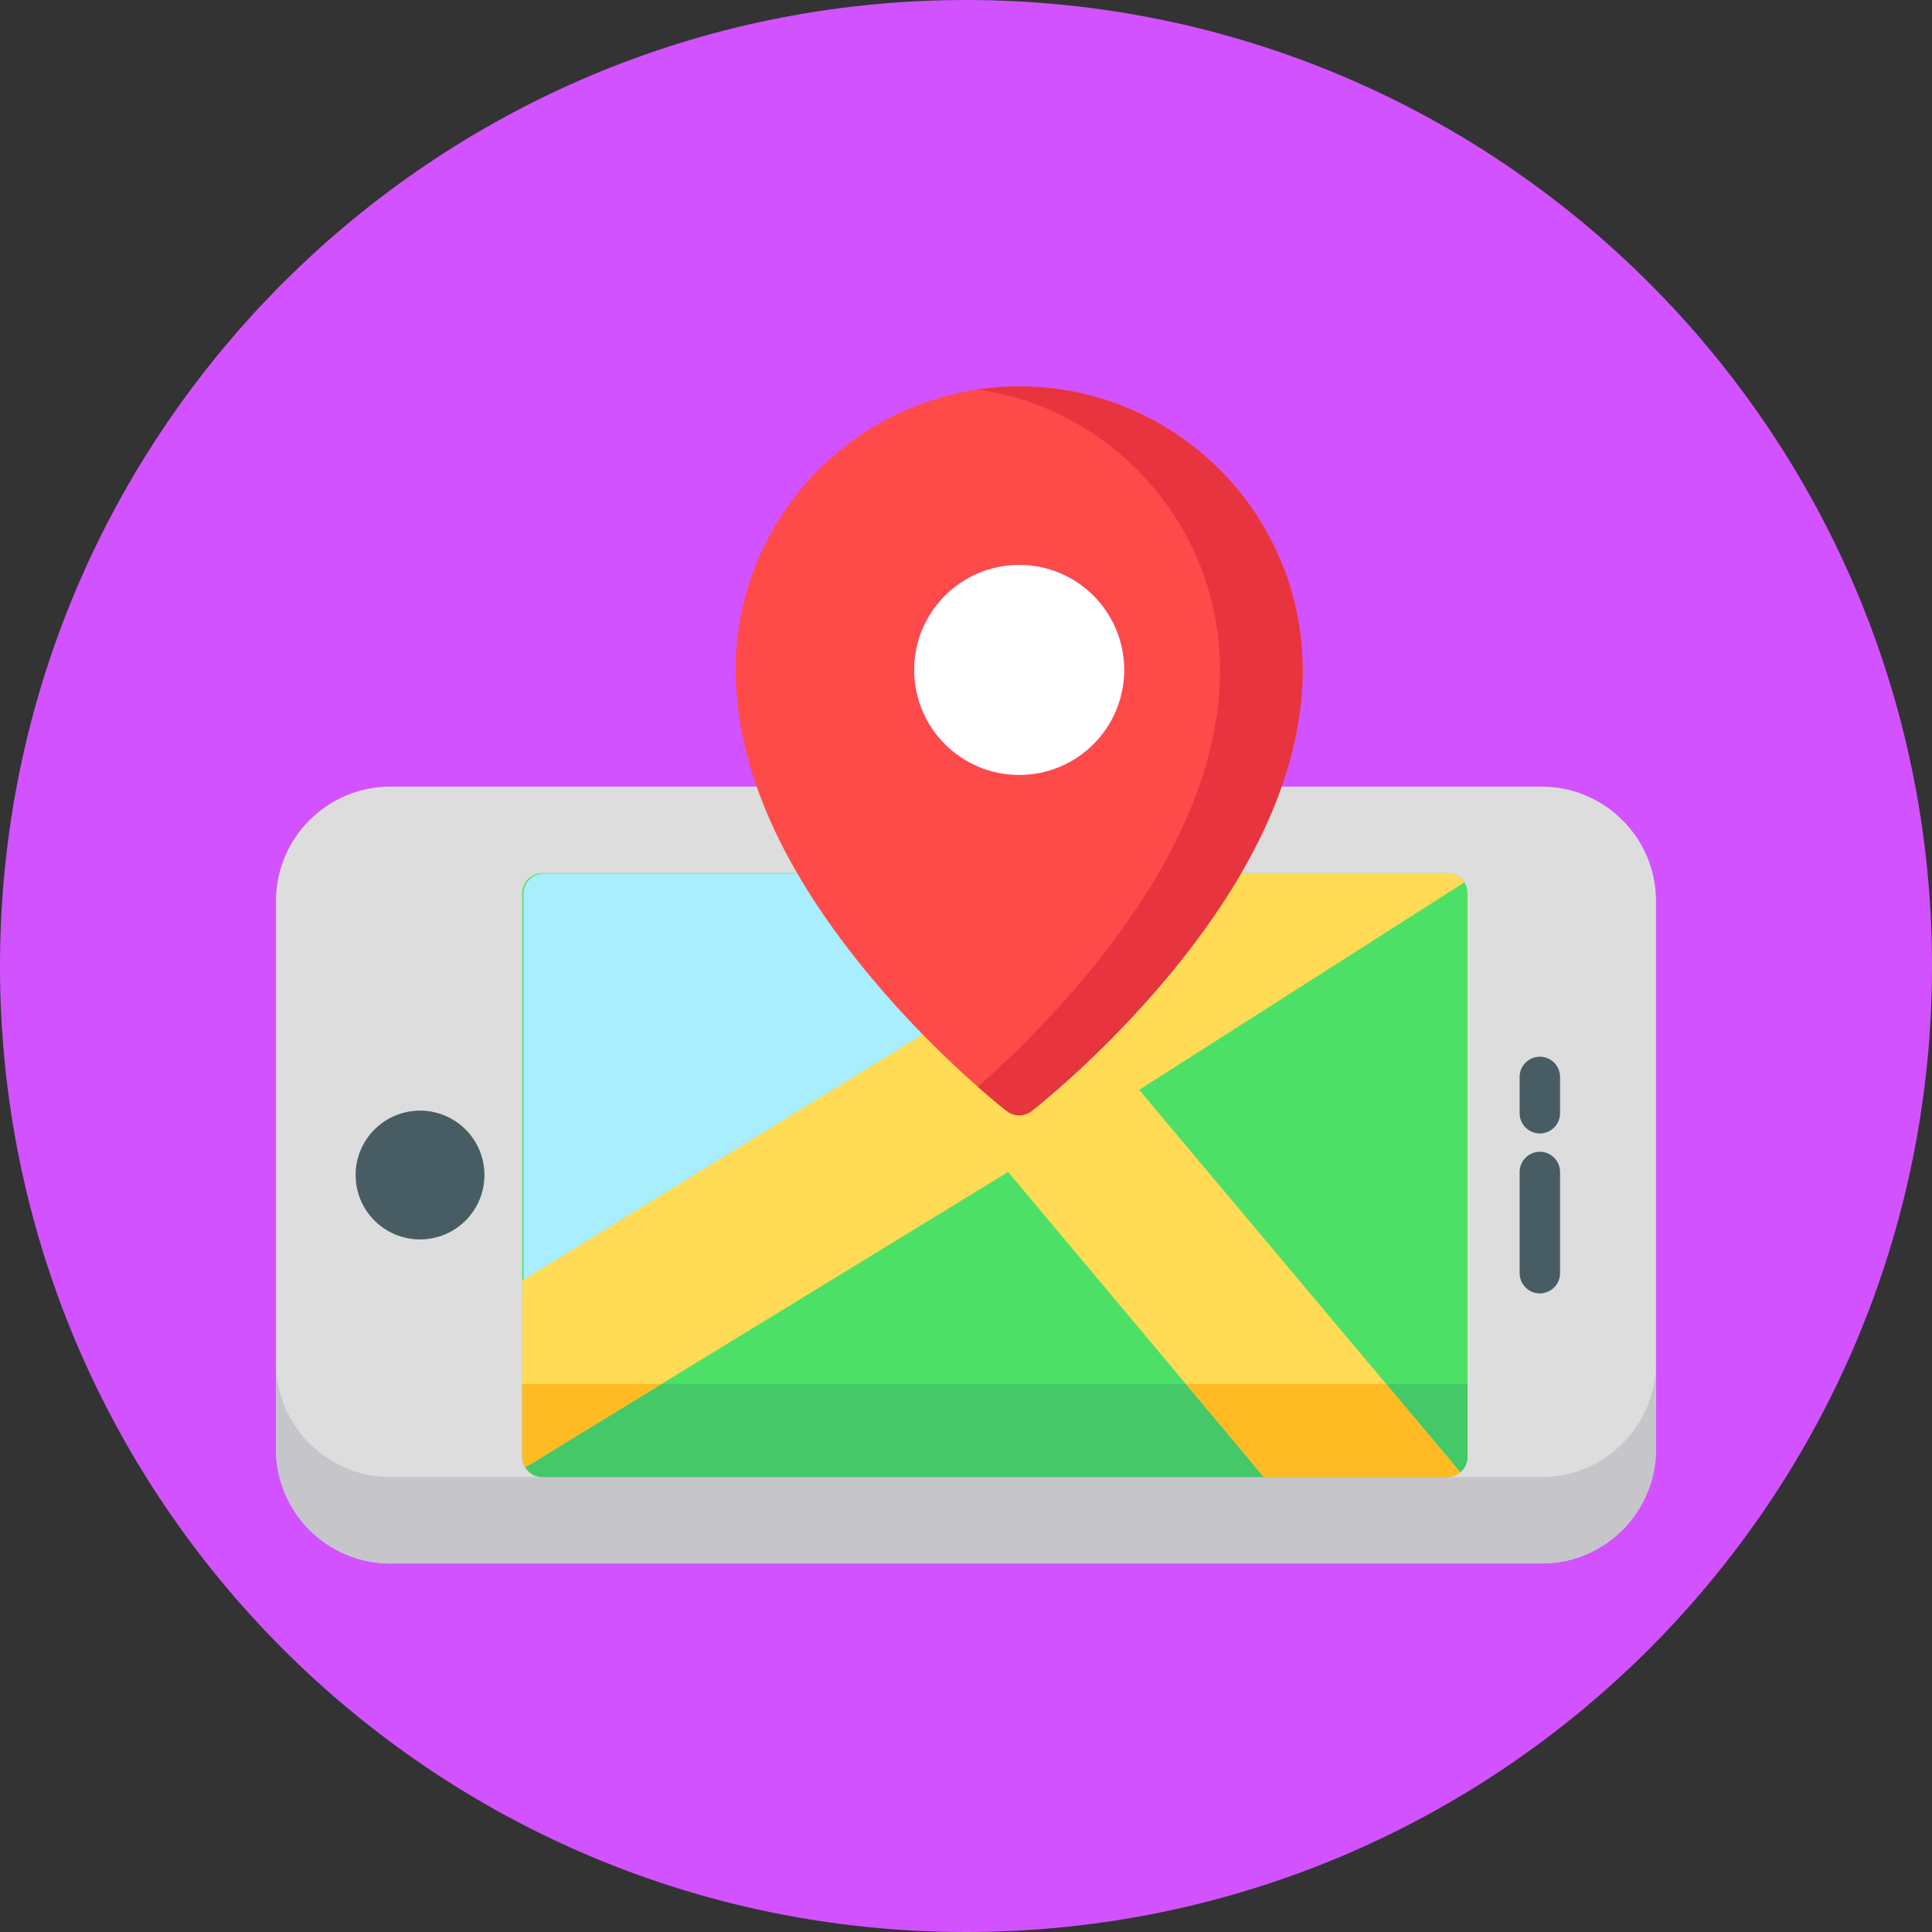 <svg width="70" height="70" viewBox="0 0 70 70" fill="none" xmlns="http://www.w3.org/2000/svg">
<rect x="0" y="0" width="70" height="70" fill="#333333" stroke="none"/>
<path d="M35 70C54.33 70 70 54.33 70 35C70 15.67 54.33 0 35 0C15.67 0 0 15.67 0 35C0 54.33 15.67 70 35 70Z" fill="#D252FF"/>
<path d="M55.857 28.501H14.143C11.859 28.501 10 30.36 10 32.644V52.505C10 54.789 11.859 56.648 14.143 56.648H55.857C58.142 56.648 60 54.789 60 52.505V32.644C60 30.36 58.141 28.501 55.857 28.501Z" fill="#DDDDDD"/>
<path d="M55.857 53.516H14.143C11.859 53.516 10 51.657 10 49.373V52.505C10 54.789 11.859 56.648 14.143 56.648H55.857C58.142 56.648 60 54.789 60 52.505V49.373C60 51.657 58.141 53.516 55.857 53.516Z" fill="#C6C5CA"/>
<path d="M52.439 31.632H19.654C19.25 31.632 18.922 31.96 18.922 32.364V52.783C18.922 53.188 19.25 53.516 19.654 53.516H52.439C52.844 53.516 53.172 53.188 53.172 52.783V32.364C53.172 31.96 52.844 31.632 52.439 31.632Z" fill="#4CE166"/>
<path d="M19.701 31.648C19.297 31.648 18.969 31.977 18.969 32.381V46.415L42.998 31.648L19.701 31.648Z" fill="#A8EEFC"/>
<path d="M18.922 50.145V52.783C18.922 53.188 19.25 53.516 19.654 53.516H52.439C52.844 53.516 53.172 53.188 53.172 52.783V50.145H18.922Z" fill="#44C868"/>
<path d="M52.439 31.632H42.951L18.922 46.398V52.783C18.922 52.923 18.962 53.054 19.03 53.165L36.526 42.463L45.793 53.516H52.439C52.619 53.516 52.783 53.451 52.91 53.344L41.273 39.487L53.056 31.971C52.926 31.767 52.699 31.632 52.439 31.632Z" fill="#FFDB56"/>
<path d="M55.791 46.862C55.387 46.862 55.059 46.534 55.059 46.13V42.464C55.059 42.059 55.387 41.731 55.791 41.731C56.196 41.731 56.524 42.059 56.524 42.464V46.13C56.524 46.534 56.196 46.862 55.791 46.862Z" fill="#475D63"/>
<path d="M55.791 41.067C55.387 41.067 55.059 40.739 55.059 40.334V39.02C55.059 38.615 55.387 38.287 55.791 38.287C56.196 38.287 56.524 38.615 56.524 39.02V40.334C56.524 40.739 56.196 41.067 55.791 41.067Z" fill="#475D63"/>
<path d="M36.926 14C31.262 14 26.654 18.608 26.654 24.272C26.654 27.776 28.317 31.538 31.595 35.453C34.003 38.329 36.378 40.179 36.478 40.256C36.61 40.358 36.768 40.409 36.926 40.409C37.084 40.409 37.243 40.358 37.375 40.256C37.474 40.179 39.85 38.329 42.258 35.453C45.536 31.538 47.198 27.776 47.198 24.272C47.198 18.608 42.59 14 36.926 14ZM36.926 20.467C39.028 20.467 40.731 22.171 40.731 24.272C40.731 26.373 39.028 28.077 36.926 28.077C34.825 28.077 33.122 26.373 33.122 24.272C33.122 22.171 34.825 20.467 36.926 20.467Z" fill="#FF4A4A"/>
<path d="M36.927 14C36.418 14 35.919 14.038 35.43 14.109C40.387 14.836 44.205 19.116 44.205 24.272C44.205 27.776 42.543 31.538 39.264 35.453C37.809 37.192 36.366 38.554 35.43 39.378C36.042 39.917 36.438 40.226 36.478 40.256C36.61 40.358 36.768 40.409 36.926 40.409C37.084 40.409 37.243 40.358 37.375 40.256C37.474 40.179 39.85 38.329 42.258 35.453C45.536 31.538 47.198 27.776 47.198 24.272C47.199 18.608 42.59 14 36.927 14Z" fill="#E7343F"/>
<path d="M36.928 28.077C39.029 28.077 40.732 26.374 40.732 24.273C40.732 22.171 39.029 20.468 36.928 20.468C34.827 20.468 33.123 22.171 33.123 24.273C33.123 26.374 34.827 28.077 36.928 28.077Z" fill="white"/>
<path d="M15.218 44.907C16.507 44.907 17.552 43.862 17.552 42.574C17.552 41.285 16.507 40.24 15.218 40.24C13.93 40.24 12.885 41.285 12.885 42.574C12.885 43.862 13.93 44.907 15.218 44.907Z" fill="#475D63"/>
<path d="M45.792 53.516H52.438C52.618 53.516 52.782 53.451 52.909 53.344L50.223 50.145H42.967L45.792 53.516Z" fill="#FFBB24"/>
<path d="M23.966 50.147H18.922V52.784C18.922 52.924 18.962 53.055 19.03 53.166L23.966 50.147Z" fill="#FFBB24"/>
</svg>
